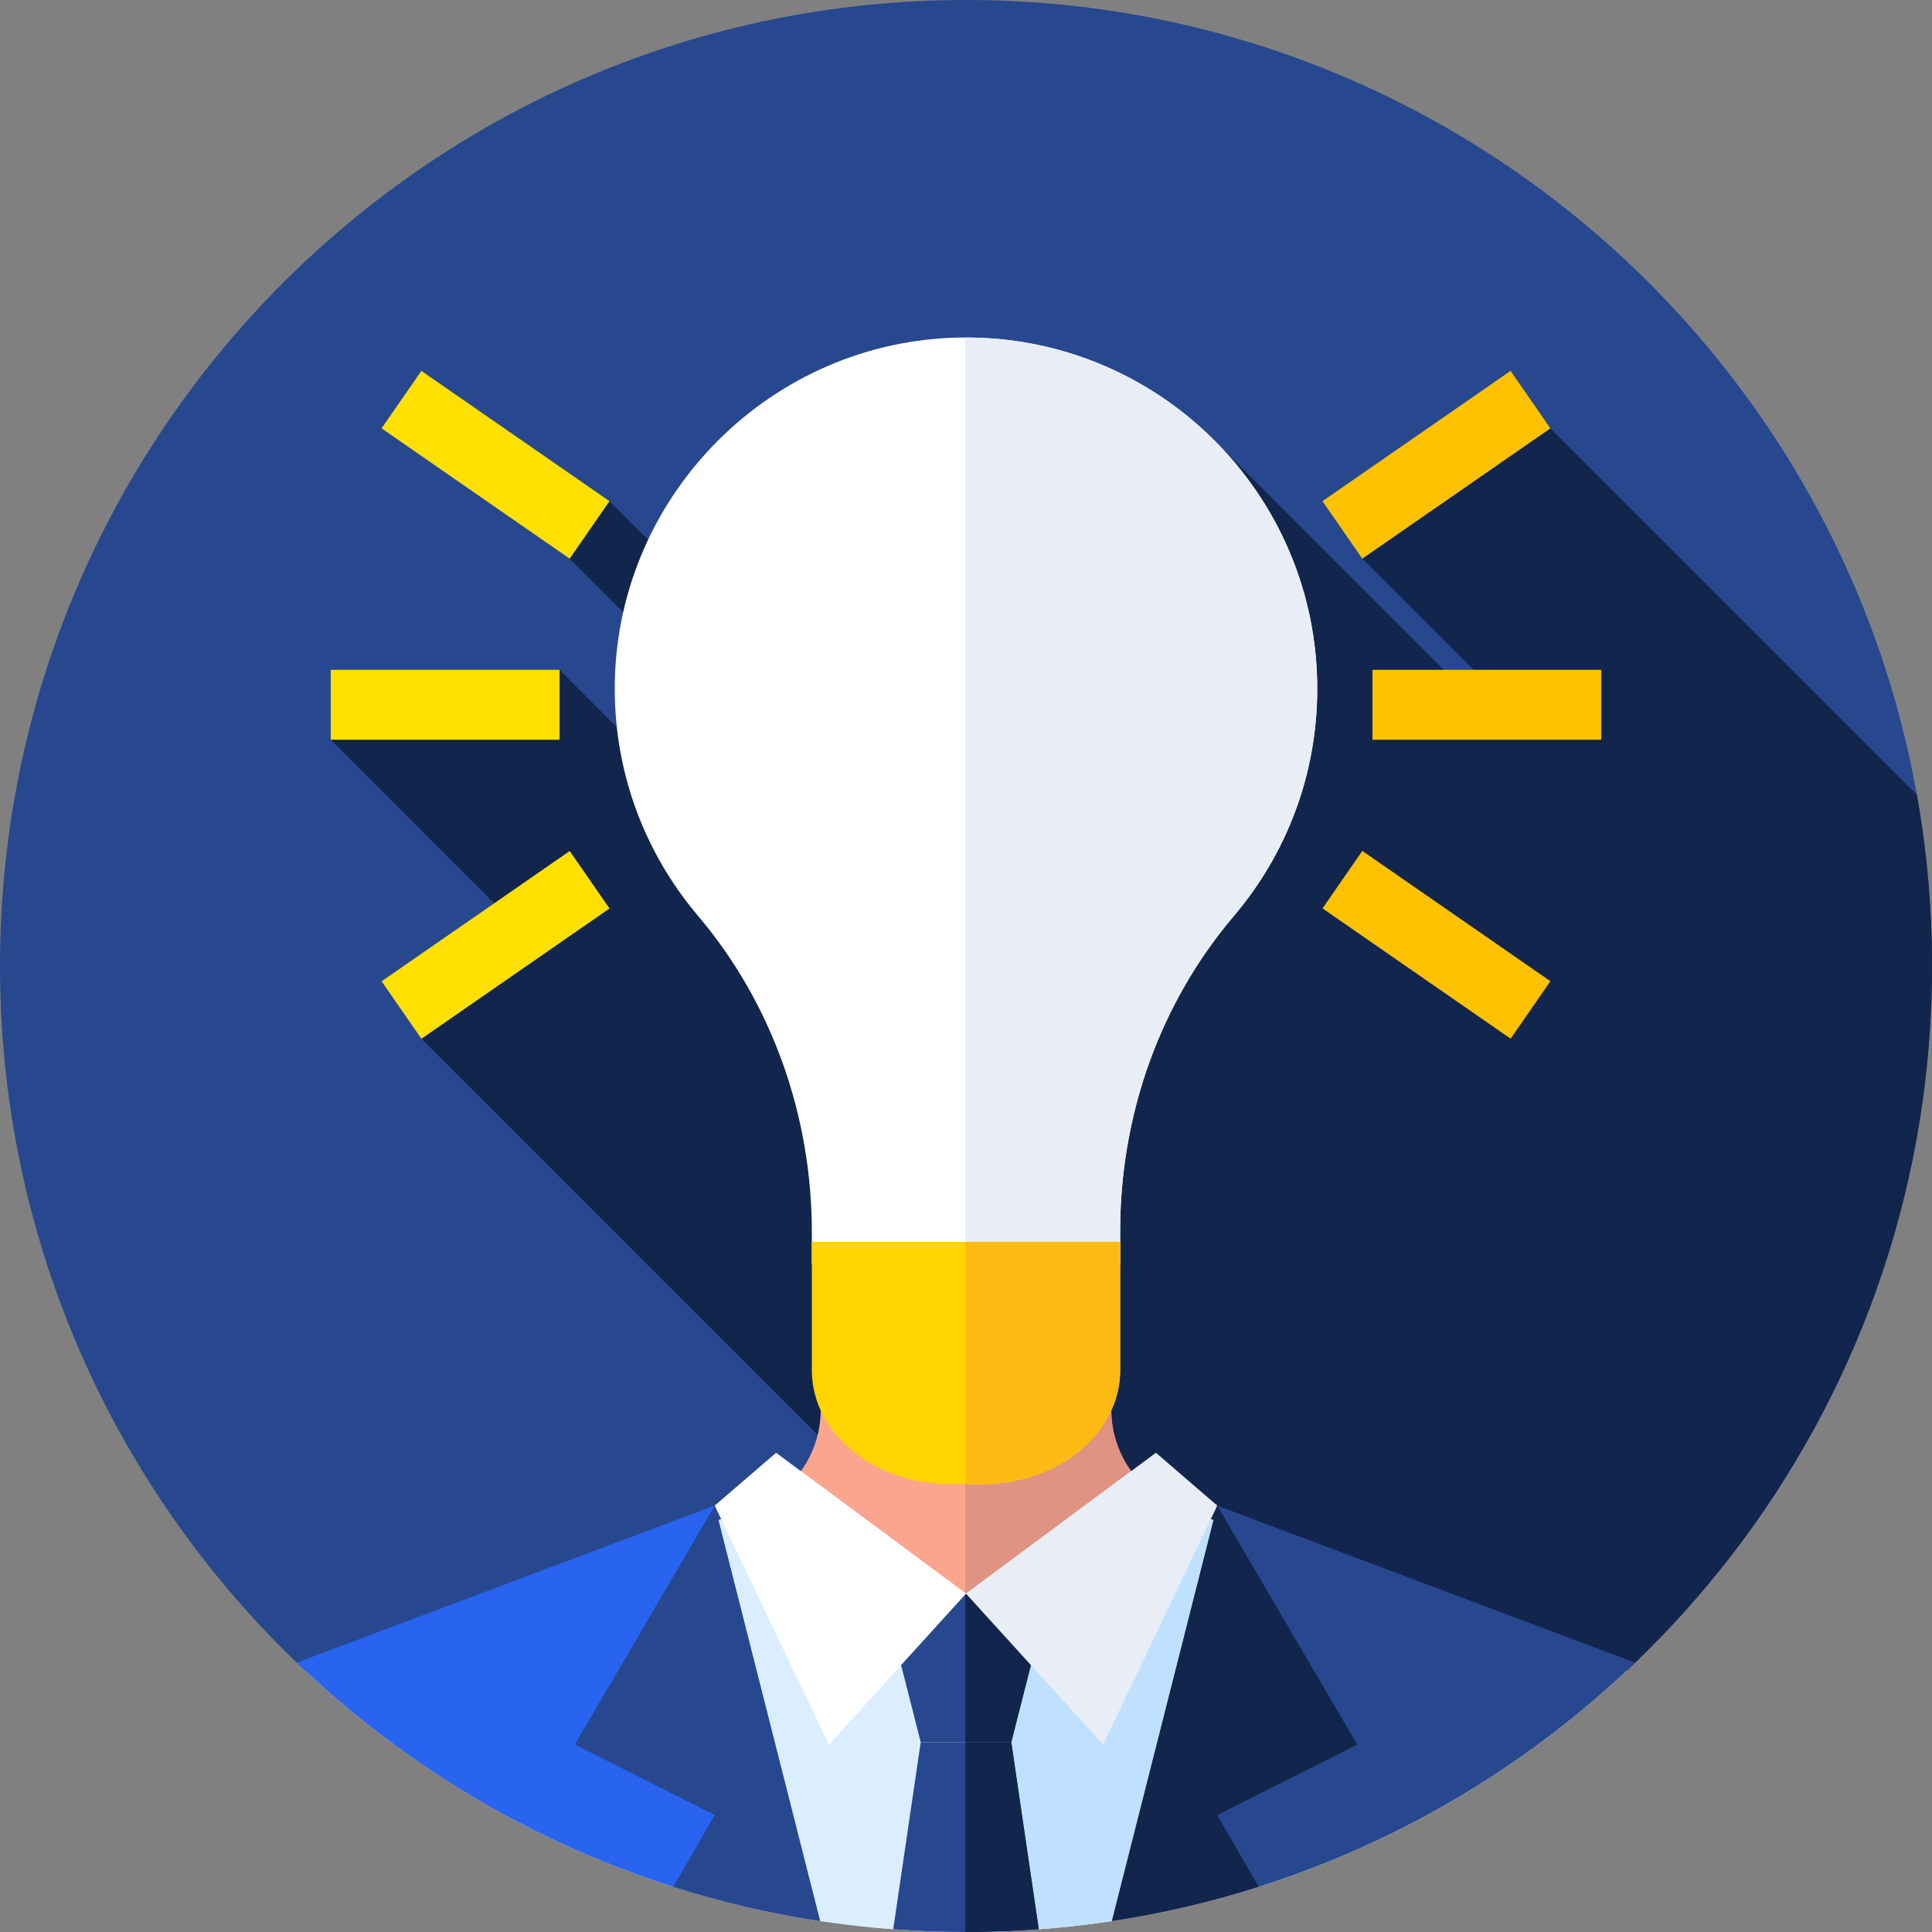 <svg height="512pt" viewBox="0 0 512 512" width="512pt" xmlns="http://www.w3.org/2000/svg"><rect x="0" y="0" width="512" height="512" fill="#808080" stroke="none"/><path d="m512 256c0 141.387-114.613 256-256 256s-256-114.613-256-256 114.613-256 256-256 256 114.613 256 256zm0 0" fill="#27488f"/><path d="m150.965 148.035 96.246 96.25c.285.285.34.727.137 1.07l-10.988 18.672c-.293.496-.977.586-1.383.176l-86.691-86.688-59.23 18.098-1.406.43 47.262 47.262c.312.312.348.805.082 1.156l-22.859 30.207-.465.613 224.043 224.043c102.352-33.508 176.289-129.773 176.289-243.324 0-15.488-1.375-30.656-4.012-45.387l-97.105-97.105-48.977 33.93-.871.598 40.453 40.457c.348.344.348.902 0 1.246l-2.699 2.703c-.344.344-.902.344-1.25 0l-74.148-74.121-1.285.141-64.285 109.094c-.293.5-.973.586-1.383.176l-94.926-94.922-10.129 14.625zm0 0" fill="#12254c"/><g fill="#ffc200"><path d="m363.715 177.516h60.637v18.527h-60.637zm0 0"/><path d="m350.469 132.812 49.844-34.527 10.551 15.23-49.844 34.527zm0 0"/><path d="m361.031 225.5 49.844 34.531-10.547 15.227-49.848-34.527zm0 0"/></g><path d="m148.289 196.043h-60.641v-18.527h60.641zm0 0" fill="#ffe000"/><path d="m150.965 148.047-49.848-34.531 10.551-15.227 49.844 34.527zm0 0" fill="#ffe000"/><path d="m161.527 240.758-49.848 34.527-10.551-15.23 49.848-34.527zm0 0" fill="#ffe000"/><path d="m294.5 373.645v-25.645h-77v25.645c0 11.621-7.27 22.004-18.188 25.98l-118.398 43.117c45.785 42.945 107.359 69.258 175.086 69.258s129.301-26.312 175.086-69.258l-118.398-43.117c-10.918-3.977-18.188-14.359-18.188-25.98zm0 0" fill="#faa68e"/><path d="m431.086 442.742-118.398-43.117c-10.918-3.977-18.188-14.359-18.188-25.98v-25.645h-38.691v163.996c.066 0 .129.004.191.004 67.727 0 129.301-26.312 175.086-69.258zm0 0" fill="#e09380"/><path d="m312.688 399.625c-5.309-1.934-9.746-5.391-12.914-9.762l-43.773 32.469-43.773-32.469c-3.168 4.371-7.605 7.824-12.914 9.758l-118.398 43.121c45.785 42.945 107.359 69.258 175.086 69.258s129.301-26.312 175.086-69.258zm0 0" fill="#dbeeff"/><path d="m431.086 442.742-118.398-43.117c-5.309-1.934-9.746-5.391-12.914-9.762l-43.773 32.469-.191-.141v89.805c.066 0 .129.004.191.004 67.727 0 129.301-26.312 175.086-69.258zm0 0" fill="#bfe1ff"/><path d="m268 461.707h-24l-10-39.332h44zm0 0" fill="#27488f"/><path d="m278 422.375h-22.191v39.332h12.191zm0 0" fill="#12254c"/><path d="m236.711 511.277c6.367.477 12.801.723 19.289.723s12.922-.246 19.289-.723l-7.289-49.57h-24zm0 0" fill="#27488f"/><path d="m275.289 511.277-7.289-49.57h-12.191v50.289c.062 0 .129.004.191.004 6.488 0 12.922-.246 19.289-.723zm0 0" fill="#12254c"/><path d="m256 422.332-36.332 40-30.258-63.332 16.258-14zm0 0" fill="#fff"/><path d="m189.41 399-110.746 41.617c37.223 35.762 85.227 60.379 138.66 68.477zm0 0" fill="#2864f0"/><path d="m256 422.332 36.332 40 30.258-63.332-16.258-14zm0 0" fill="#e9edf5"/><path d="m433.336 440.617-110.746-41.617-27.914 110.094c53.434-8.098 101.438-32.715 138.66-68.477zm0 0" fill="#27488f"/><path d="m217.324 509.094-27.914-110.094-37.078 63.332 37.078 18.668-10.969 19.027c12.57 3.992 25.555 7.047 38.883 9.066zm0 0" fill="#27488f"/><path d="m294.676 509.094 27.914-110.094 37.078 63.332-37.078 18.668 10.969 19.027c-12.57 3.992-25.555 7.047-38.883 9.066zm0 0" fill="#12254c"/><path d="m349.086 182.527c0-51.871-42.426-93.832-94.469-93.078-49.98.727-90.793 41.395-91.688 91.371-.422 23.594 7.938 45.227 22.023 61.852 19.801 23.355 30.191 53.258 30.191 83.875v8.535h81.711v-8.898c0-30.469 10.387-60.207 30.117-83.43 13.793-16.23 22.113-37.258 22.113-60.227zm0 0" fill="#fff"/><path d="m255.809 89.449v245.637h41.047v-8.898c0-30.473 10.387-60.211 30.117-83.43 13.793-16.234 22.113-37.262 22.113-60.23 0-51.473-41.781-93.18-93.277-93.078zm0 0" fill="#e9edf5"/><path d="m215.145 329.102v34.027c0 16.68 16.441 30.199 36.719 30.199h8.273c20.277 0 36.719-13.52 36.719-30.199v-34.027zm0 0" fill="#ffd400"/><path d="m255.809 329.102v64.227h4.328c20.277 0 36.719-13.52 36.719-30.199v-34.027zm0 0" fill="#fdba12"/></svg>